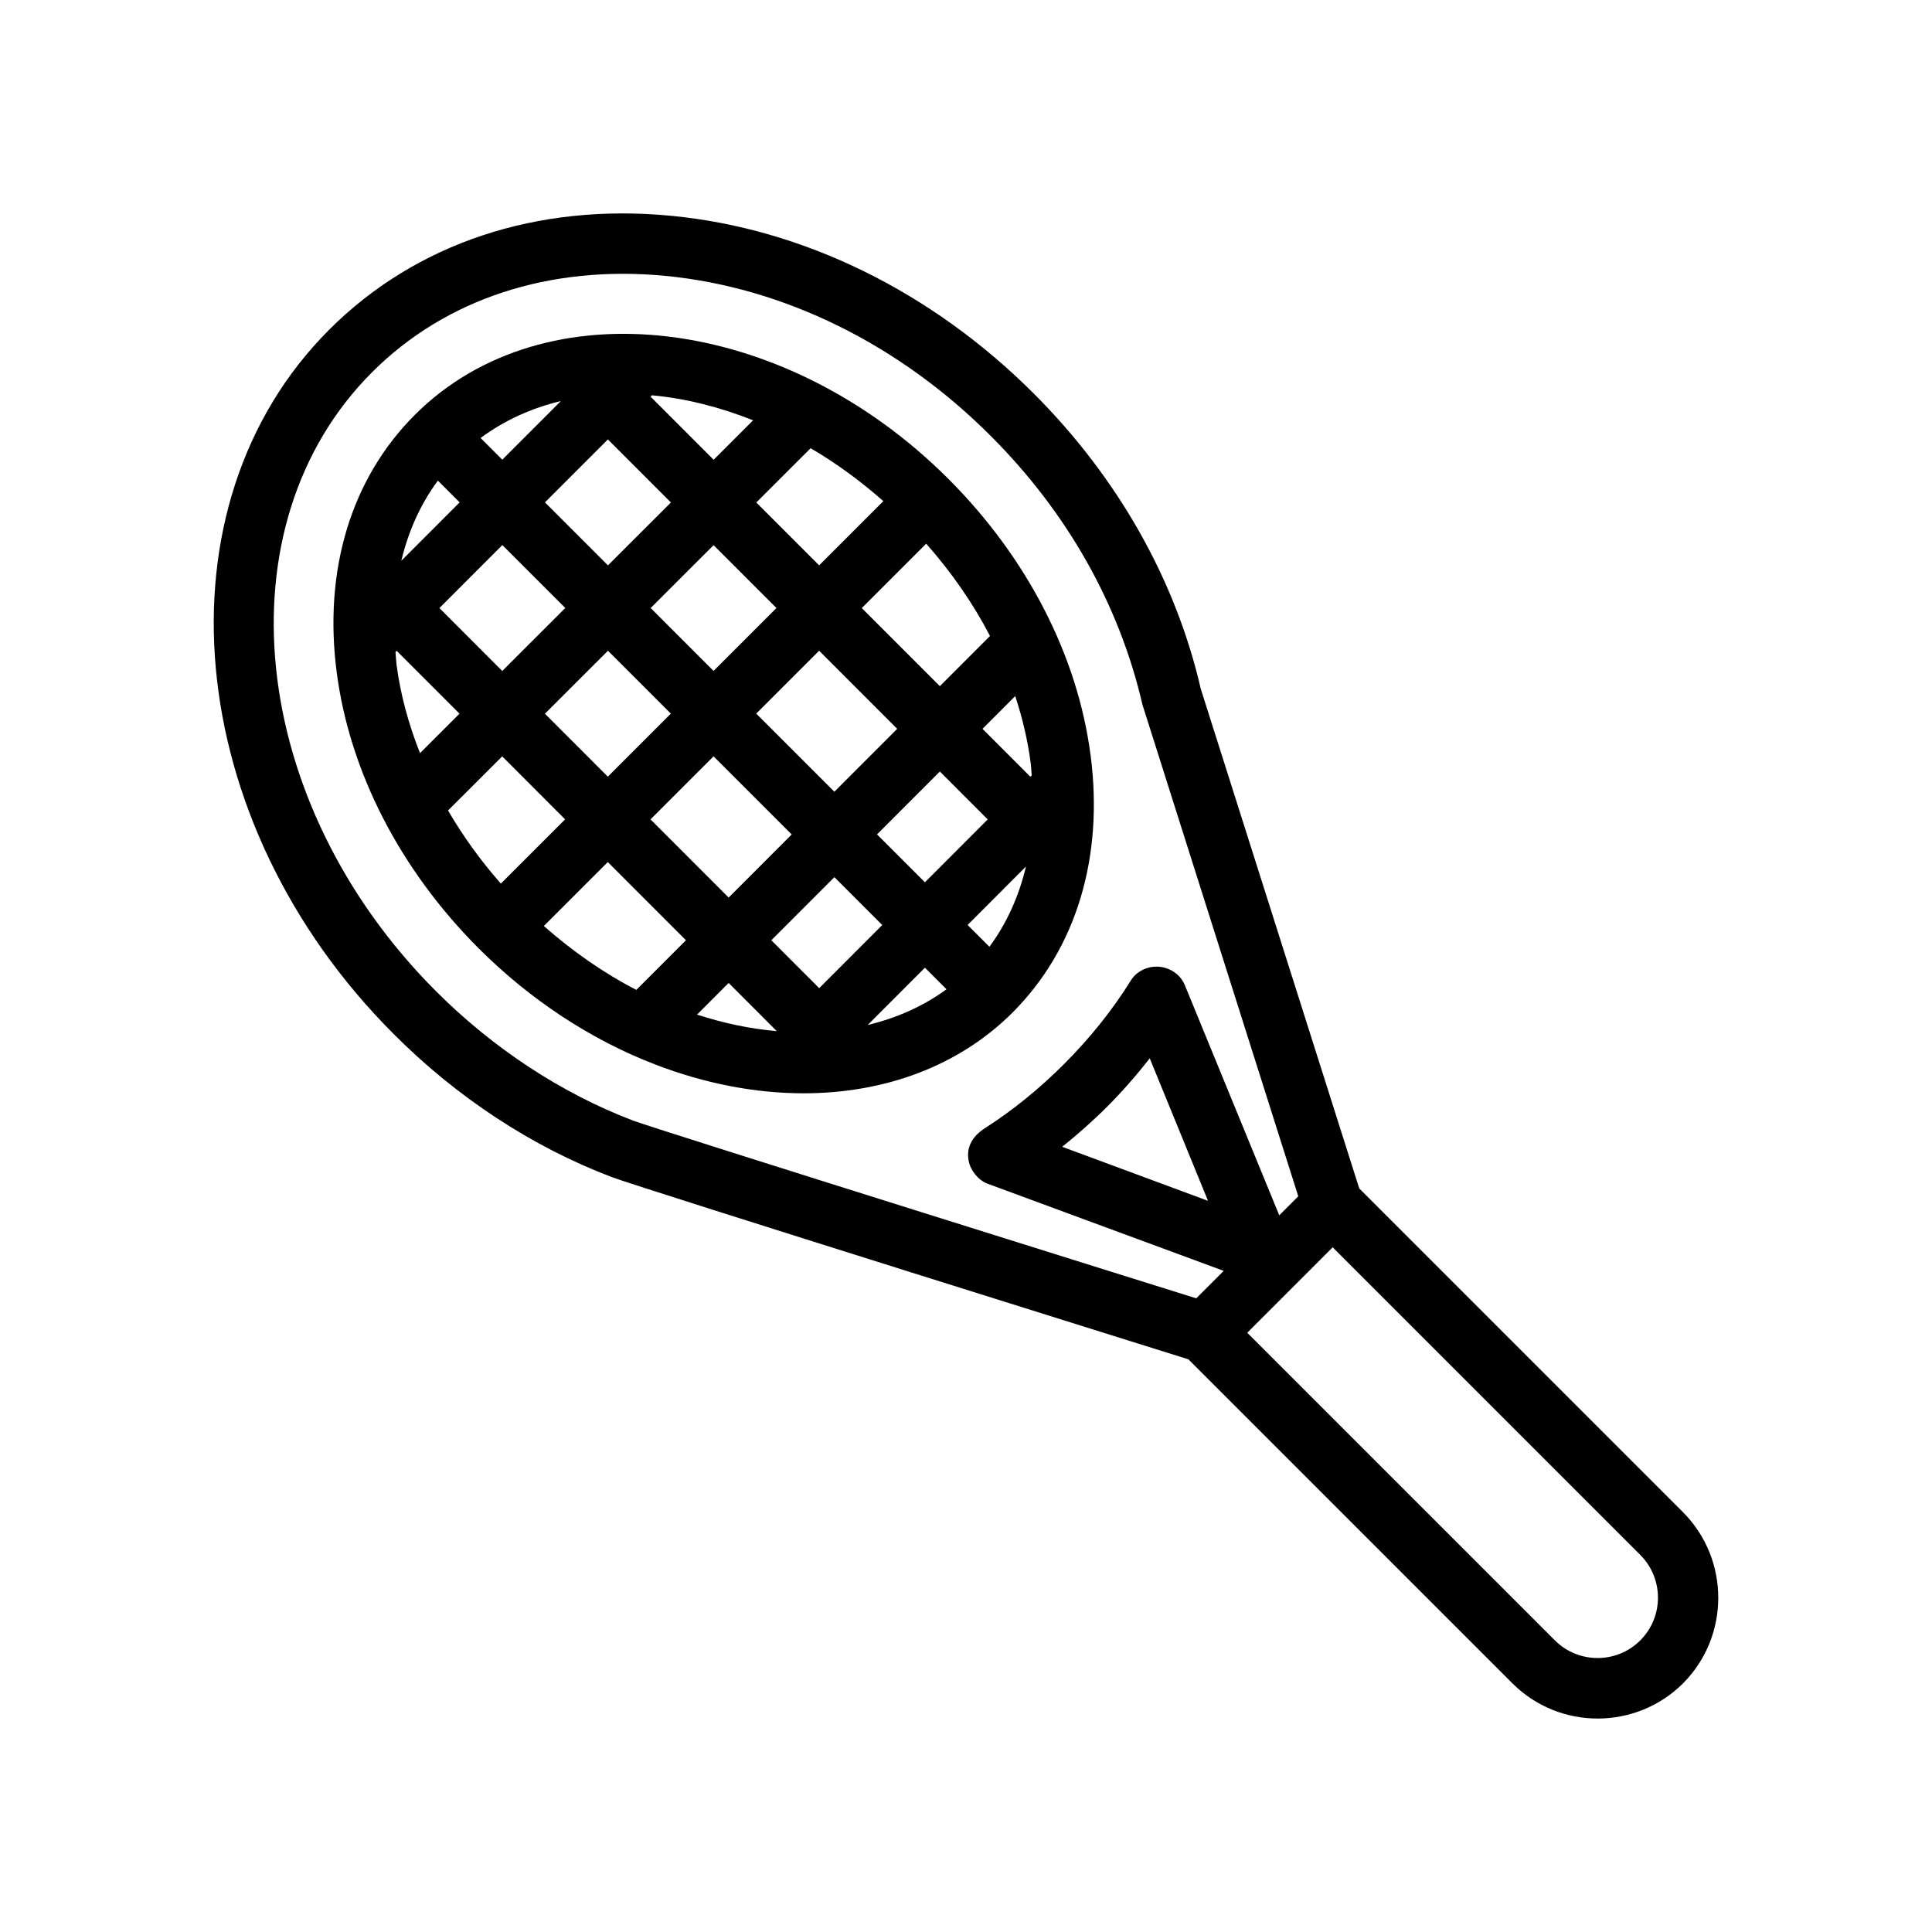 <?xml version="1.0" encoding="UTF-8"?>
<svg id="Outline" xmlns="http://www.w3.org/2000/svg" version="1.1" viewBox="0 0 64 64">
  <path d="M36.126,25.013c-.429-3.293-2.102-6.542-4.708-9.148-5.458-5.459-13.389-6.41-17.677-2.121-2.11,2.11-3.029,5.139-2.587,8.529.429,3.292,2.101,6.542,4.708,9.148,1.694,1.694,3.71,3.021,5.83,3.837,1.67.644,3.343.959,4.932.959,2.701,0,5.154-.913,6.917-2.674,2.109-2.11,3.028-5.139,2.586-8.529ZM13.136,22.014c-.018-.141-.022-.277-.035-.416l.039-.039,2.081,2.082-1.308,1.307c-.38-.962-.649-1.946-.778-2.935ZM34.143,25.271c.018.14.022.276.034.414l-.045.045-1.585-1.586,1.084-1.085c.24.73.414,1.47.511,2.212ZM32.719,27.145l-2.08,2.082-1.586-1.586,2.081-2.083,1.585,1.586ZM33.987,28.705c-.235.986-.638,1.884-1.212,2.658l-.722-.722,1.934-1.936ZM18.725,20.141l-2.087,2.086-2.082-2.084,2.085-2.087,2.085,2.085ZM18.053,16.642l2.084-2.086,2.088,2.089-2.086,2.084-2.086-2.086ZM20.139,21.556l2.084,2.084-2.088,2.088-2.084-2.085,2.088-2.086ZM23.637,25.054l2.589,2.589-2.088,2.09-2.589-2.59,2.088-2.088ZM27.64,29.057l1.586,1.586-2.089,2.091-1.586-1.587,2.089-2.09ZM27.639,26.227l-2.588-2.588,2.083-2.083,2.586,2.588-2.081,2.083ZM23.637,22.225l-2.083-2.083,2.085-2.083,2.082,2.083-2.084,2.084ZM25.054,16.645l1.799-1.797c.834.487,1.641,1.075,2.409,1.753l-2.127,2.127-2.081-2.082ZM23.64,15.23l-2.089-2.09.045-.045c1.101.101,2.231.383,3.352.828l-1.308,1.307ZM16.639,15.228l-.719-.719c.788-.584,1.687-.991,2.66-1.224l-1.941,1.943ZM15.226,16.642l-1.932,1.934c.235-.984.638-1.881,1.211-2.655l.721.721ZM16.636,25.056l2.084,2.086-2.128,2.128c-.674-.763-1.257-1.576-1.75-2.422l1.794-1.792ZM20.134,28.556l2.589,2.591-1.643,1.644c-1.087-.558-2.115-1.281-3.065-2.116l2.119-2.119ZM24.137,32.562l1.586,1.587-.007.007c-.856-.075-1.736-.257-2.626-.546l1.047-1.048ZM30.639,32.056l.715.715c-.762.558-1.646.951-2.611,1.184l1.896-1.898ZM32.796,21.067l-1.662,1.663-2.586-2.587,2.133-2.133c.843.954,1.557,1.982,2.114,3.058Z" style="fill: #000; stroke-width: 0px;"/>
  <path d="M55.757,50.099l-10.73-10.73-5.25-16.55c-.83-3.61-2.75-7-5.53-9.78-3.38-3.38-7.64-5.47-12.01-5.89-4.45-.43-8.47.91-11.33,3.77-5.84,5.84-4.89,16.31,2.13,23.33,2.09,2.1,4.59,3.74,7.22,4.74.91.35,19.11,6.04,19.11,6.04l10.73,10.73c.78.78,1.8,1.17,2.83,1.17,1.02,0,2.05-.39,2.83-1.17,1.55-1.56,1.55-4.1,0-5.66ZM39.627,43.009s-17.84-5.58-18.66-5.89c-2.36-.9-4.62-2.38-6.52-4.28-6.24-6.24-7.19-15.44-2.12-20.51,2.43-2.43,5.88-3.56,9.72-3.19,3.91.38,7.74,2.26,10.78,5.31,2.52,2.52,4.25,5.57,5.02,8.9l5.16,16.28-.63.63-3.13-7.63c-.12-.29-.37-.49-.66-.57-.42-.12-.89.05-1.12.41-.62,1-1.37,1.93-2.22,2.78-.81.81-1.68,1.52-2.6,2.11-.4.25-.65.61-.56,1.09.06.32.31.64.62.76l7.83,2.89-.91.91ZM40.017,39.779l-4.83-1.79c.51-.41,1.01-.85,1.48-1.32.51-.51.98-1.05,1.42-1.61l1.93,4.72ZM54.337,54.339c-.78.78-2.05.78-2.83,0l-10.19-10.19,2.83-2.83,10.19,10.19c.78.78.78,2.05,0,2.83Z" style="fill: #000; stroke-width: 0px;"/>
</svg>